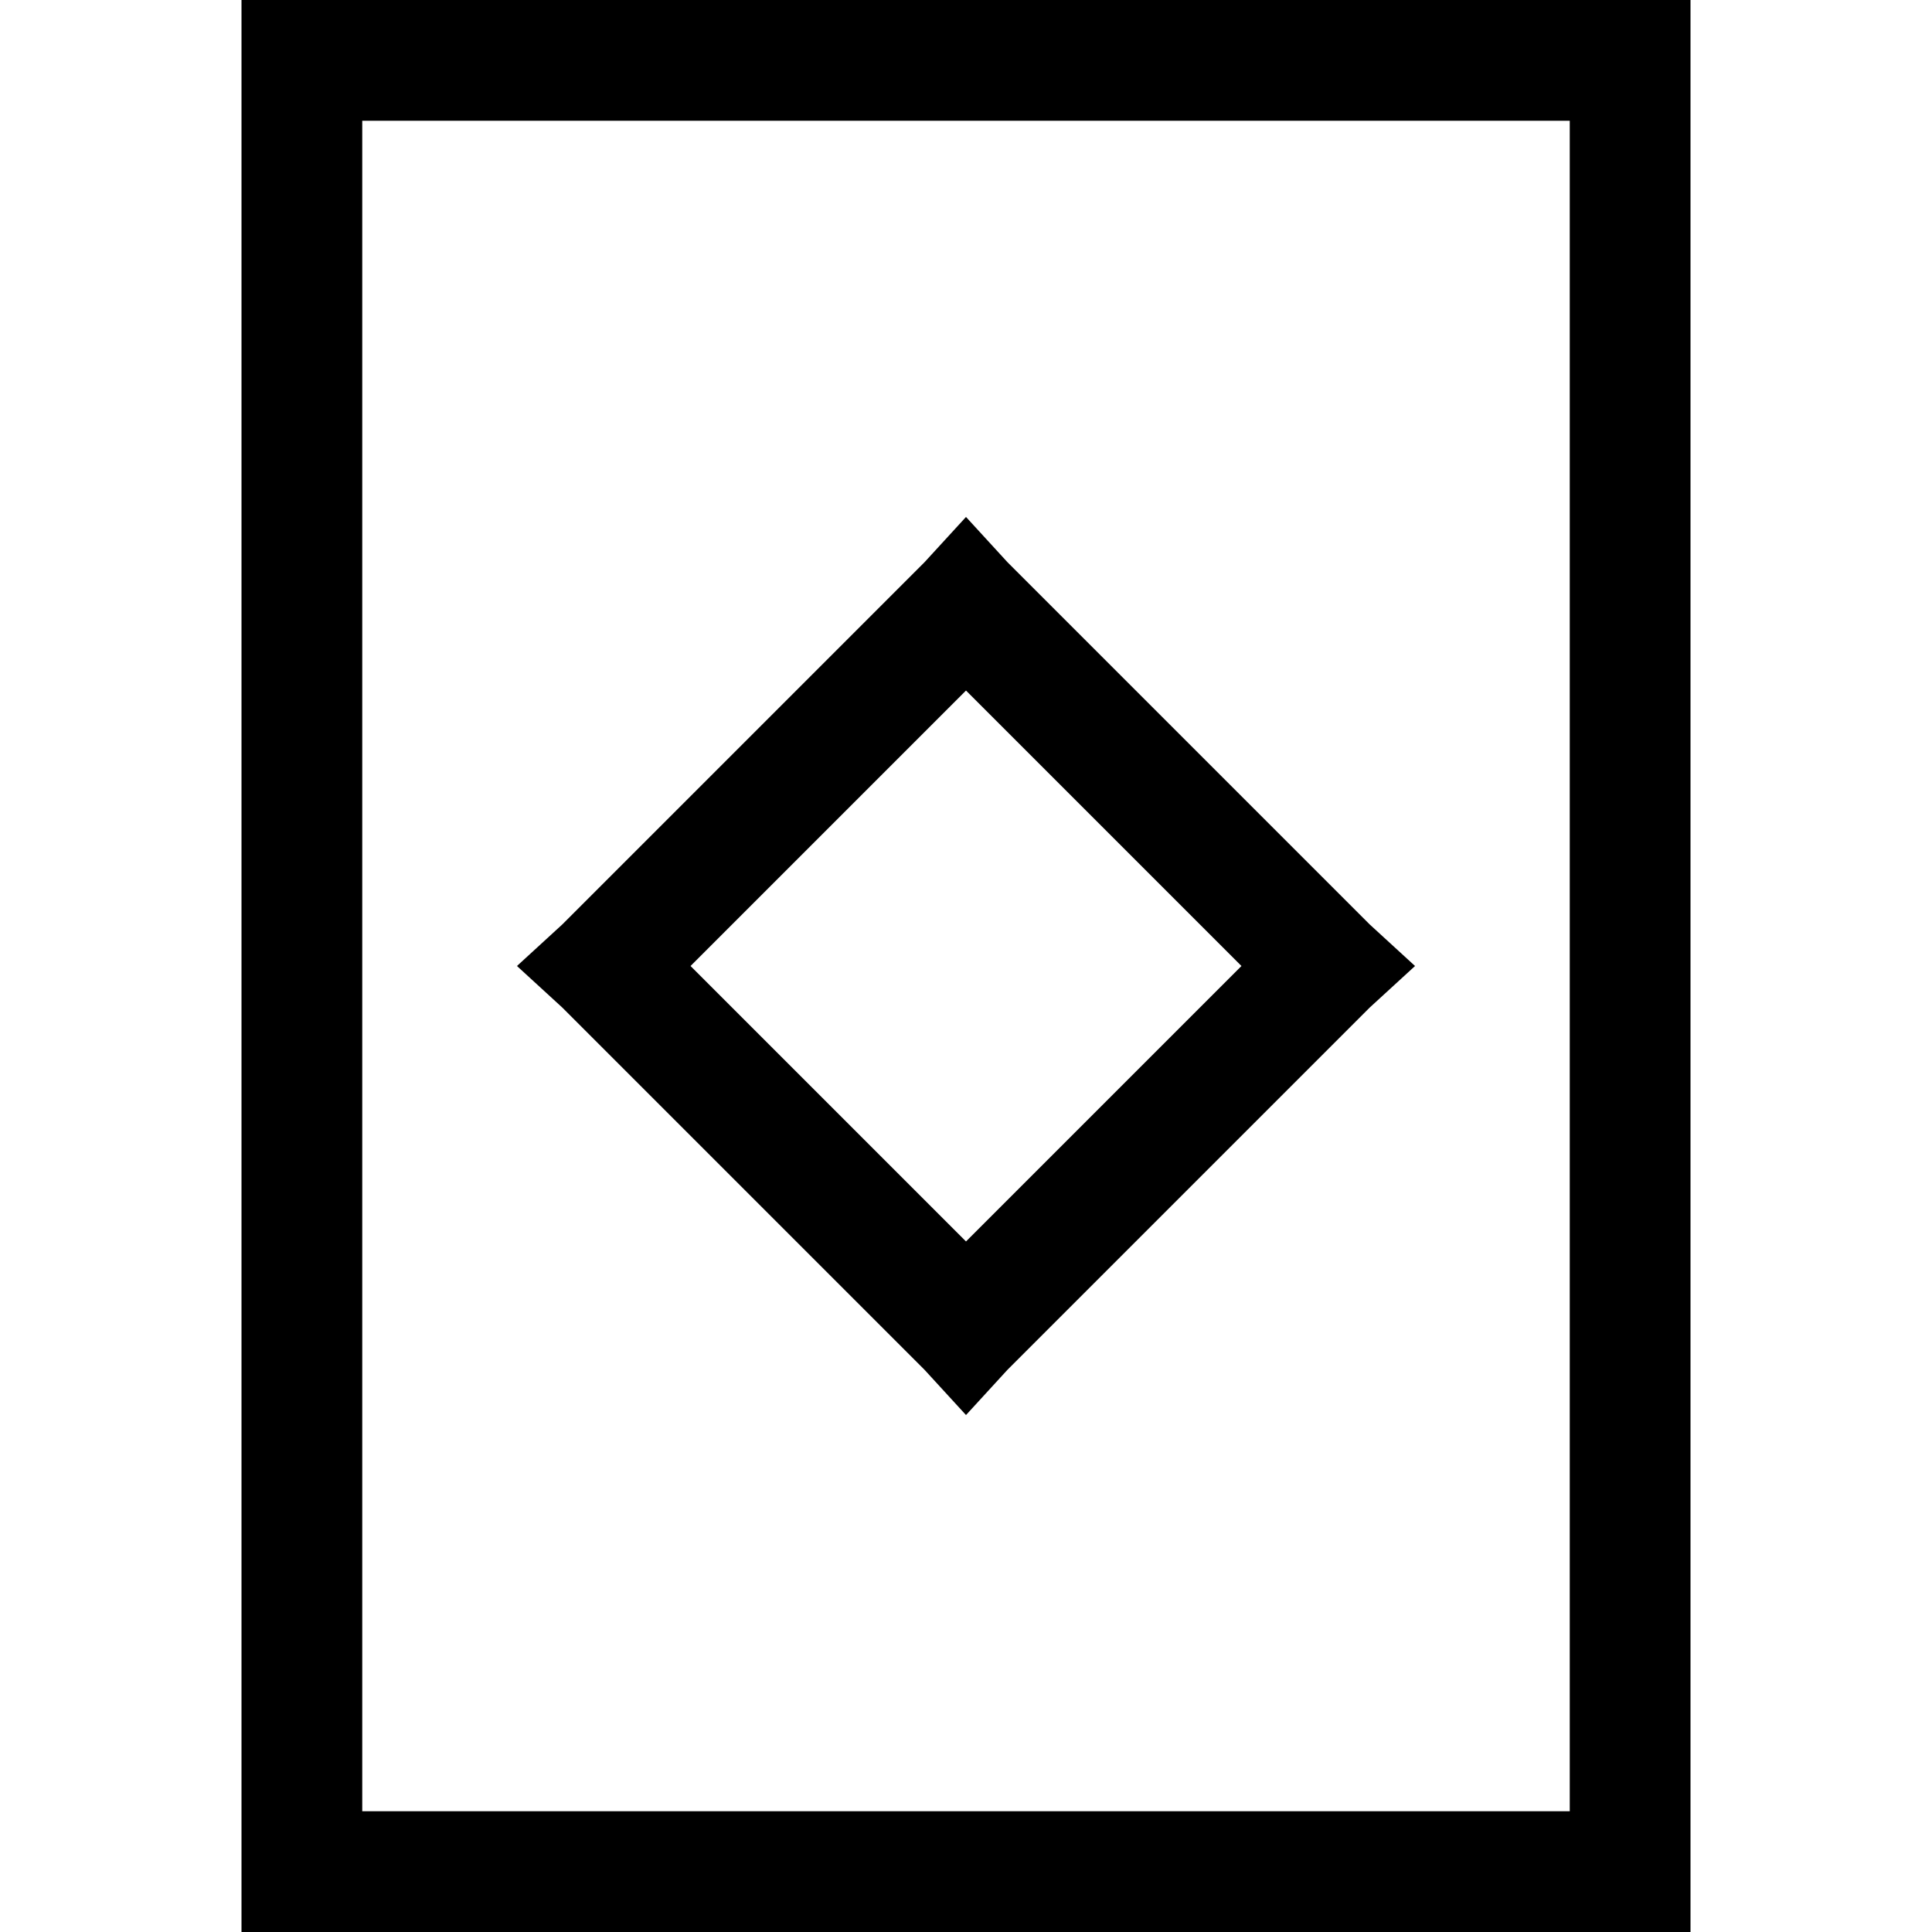 <svg xmlns="http://www.w3.org/2000/svg" viewBox="0 0 512 512">
  <path d="M 96 32 L 96 480 L 416 480 L 416 32 L 96 32 L 96 32 Z M 64 0 L 96 0 L 416 0 L 448 0 L 448 32 L 448 480 L 448 512 L 416 512 L 96 512 L 64 512 L 64 480 L 64 32 L 64 0 L 64 0 Z M 267 149 L 363 245 L 375 256 L 363 267 L 267 363 L 256 375 L 245 363 L 149 267 L 137 256 L 149 245 L 245 149 L 256 137 L 267 149 L 267 149 Z M 256 329 L 329 256 L 256 183 L 183 256 L 256 329 L 256 329 Z" />
</svg>